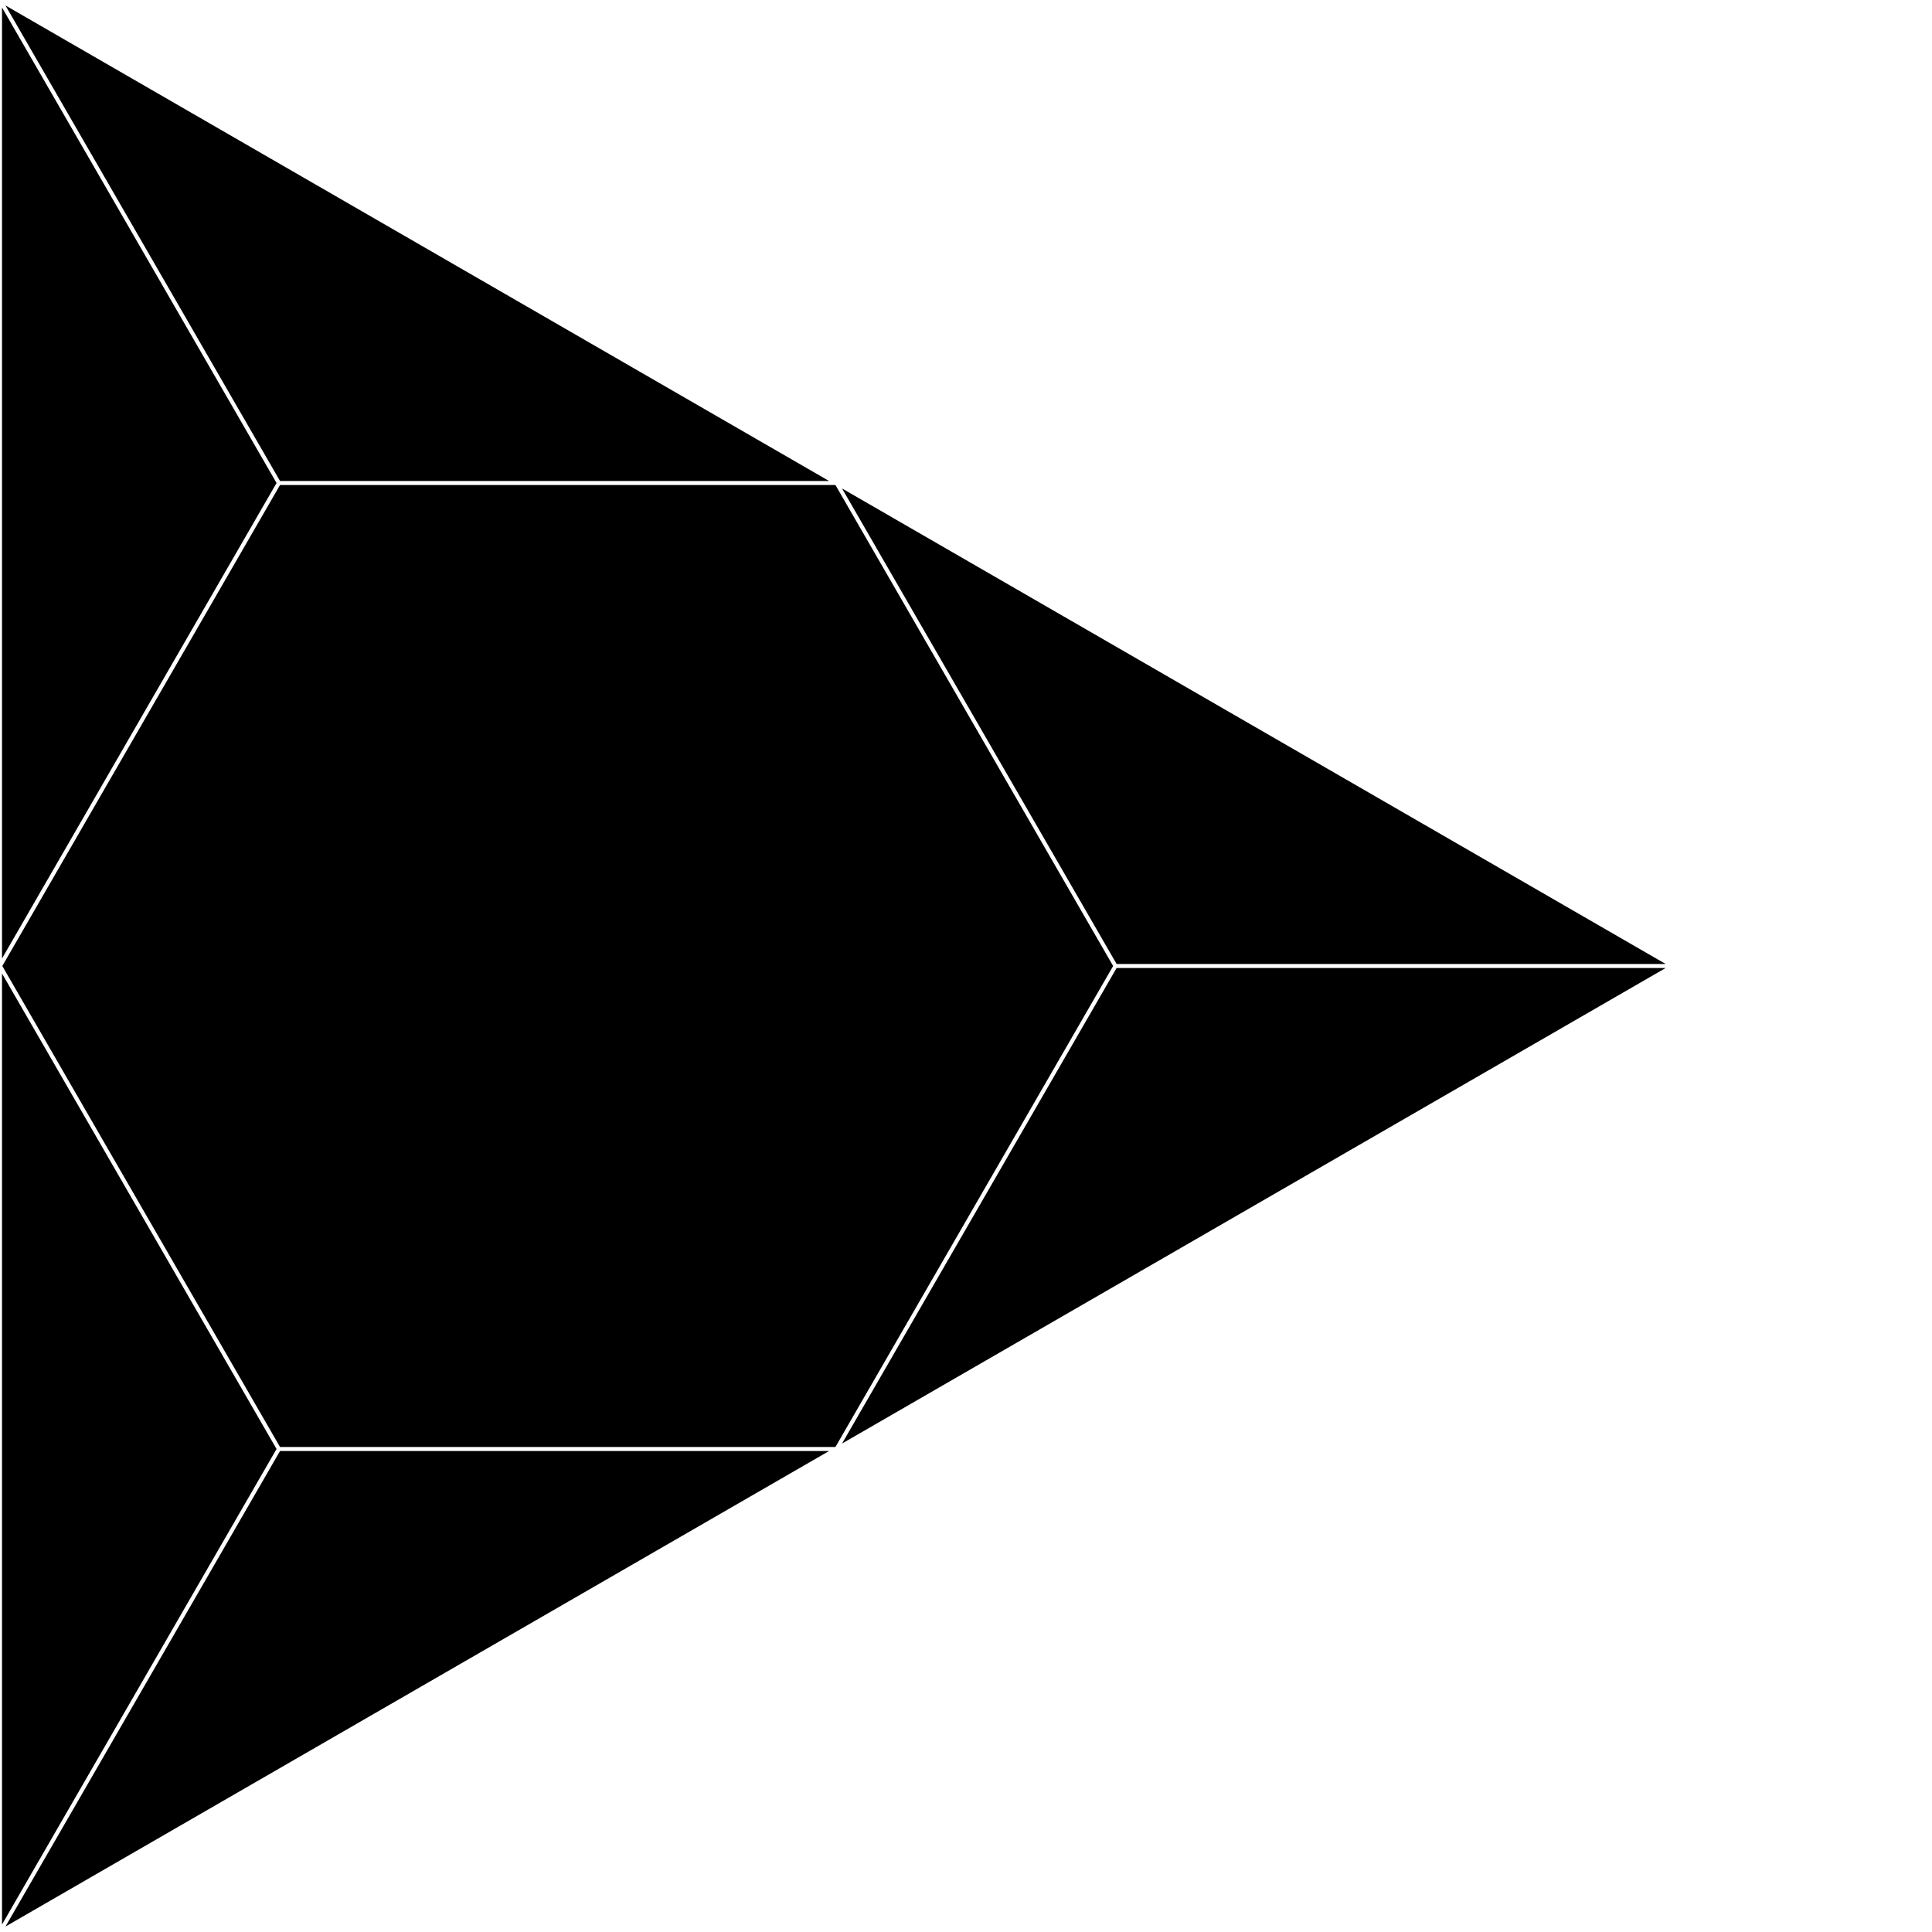 <?xml version="1.0" encoding="UTF-8" standalone="no"?>
<!-- Created with Inkscape (http://www.inkscape.org/) -->

<svg
   width="1000"
   height="1000"
   viewBox="0 0 264.583 264.583"
   version="1.1"
   id="svg1"
   inkscape:version="1.4.2 (ebf0e94, 2025-05-08)"
   sodipodi:docname="Glyph-A037.svg"
   xmlns:inkscape="http://www.inkscape.org/namespaces/inkscape"
   xmlns:sodipodi="http://sodipodi.sourceforge.net/DTD/sodipodi-0.dtd"
   xmlns="http://www.w3.org/2000/svg"
   xmlns:svg="http://www.w3.org/2000/svg">
  <sodipodi:namedview
     id="namedview1"
     pagecolor="#ffffff"
     bordercolor="#666666"
     borderopacity="1.0"
     inkscape:showpageshadow="2"
     inkscape:pageopacity="0.0"
     inkscape:pagecheckerboard="0"
     inkscape:deskcolor="#d1d1d1"
     inkscape:document-units="mm"
     showguides="true"
     inkscape:current-layer="layer1">
    <sodipodi:guide
       position="0,264.583"
       orientation="0.5,0.866"
       id="guide1"
       inkscape:locked="false"
       inkscape:label=""
       inkscape:color="rgb(0,134,229)" />
    <sodipodi:guide
       position="0,0"
       orientation="-0.5,0.866"
       id="guide2"
       inkscape:locked="false"
       inkscape:label=""
       inkscape:color="rgb(0,134,229)" />
    <sodipodi:guide
       position="0,0"
       orientation="-0.866,0.5"
       id="guide3"
       inkscape:locked="false"
       inkscape:label=""
       inkscape:color="rgb(0,134,229)" />
    <sodipodi:guide
       position="0,264.583"
       orientation="0.866,0.5"
       id="guide4"
       inkscape:locked="false"
       inkscape:label=""
       inkscape:color="rgb(0,134,229)" />
    <sodipodi:guide
       position="0,264.583"
       orientation="1,0"
       id="guide5"
       inkscape:locked="false" />
    <sodipodi:guide
       position="229.136,132.292"
       orientation="1,0"
       id="guide6"
       inkscape:locked="false" />
    <sodipodi:guide
       position="229.136,132.292"
       orientation="0,-1"
       id="guide7"
       inkscape:locked="false" />
    <sodipodi:guide
       position="229.136,0"
       orientation="0.5,0.866"
       id="guide8"
       inkscape:locked="false"
       inkscape:label=""
       inkscape:color="rgb(0,134,229)" />
    <sodipodi:guide
       position="229.136,264.583"
       orientation="-0.5,0.866"
       id="guide9"
       inkscape:locked="false"
       inkscape:label=""
       inkscape:color="rgb(0,134,229)" />
    <sodipodi:guide
       position="229.136,0"
       orientation="0.866,0.5"
       id="guide10"
       inkscape:locked="false"
       inkscape:label=""
       inkscape:color="rgb(0,134,229)" />
    <sodipodi:guide
       position="229.136,264.583"
       orientation="-0.866,0.5"
       id="guide11"
       inkscape:locked="false"
       inkscape:label=""
       inkscape:color="rgb(0,134,229)" />
    <sodipodi:guide
       position="114.568,198.437"
       orientation="1,0"
       id="guide12"
       inkscape:locked="false" />
  </sodipodi:namedview>
  <defs
     id="defs1">
    <inkscape:path-effect
       effect="offset"
       id="path-effect7"
       is_visible="true"
       lpeversion="1.3"
       linejoin_type="miter"
       unit="px"
       offset="-1"
       miter_limit="4"
       attempt_force_join="false"
       update_on_knot_move="true" />
  </defs>
  <g
     inkscape:label="Layer 1"
     inkscape:groupmode="layer"
     id="layer1">
    <g
       id="g7"
       inkscape:path-effect="#path-effect7">
      <path
         style="fill:#000000;fill-rule:evenodd;stroke:none;stroke-width:26.458;stroke-linejoin:round;stroke-miterlimit:100;paint-order:markers stroke fill"
         d="M 0.275,1.027 V 131.264 L 37.873,66.146 Z"
         id="path1"
         inkscape:original-d="M 0,132.29166 38.189312,66.14583 0,0 Z" />
      <path
         style="fill:#000000;fill-rule:evenodd;stroke:none;stroke-width:26.458;stroke-linejoin:round;stroke-miterlimit:100;paint-order:markers stroke fill"
         d="M 0.275,133.318 V 263.557 L 37.873,198.438 Z"
         id="path2"
         inkscape:original-d="M 0,132.29166 38.189315,198.4375 0,264.58333 Z" />
      <path
         style="fill:#000000;fill-rule:evenodd;stroke:none;stroke-width:26.458;stroke-linejoin:round;stroke-miterlimit:100;paint-order:markers stroke fill"
         d="M 38.348,198.713 0.75,263.834 113.541,198.713 Z"
         id="path3"
         inkscape:original-d="m 38.189315,198.4375 76.378625,-1e-5 L 0,264.58333 Z" />
      <path
         style="fill:#000000;fill-rule:evenodd;stroke:none;stroke-width:26.458;stroke-linejoin:round;stroke-miterlimit:100;paint-order:markers stroke fill"
         d="M 152.916,132.566 115.318,197.688 228.109,132.566 Z"
         id="path4"
         inkscape:original-d="m 114.56794,198.43749 38.18931,-66.14582 h 76.37863 z" />
      <path
         style="fill:#000000;fill-rule:evenodd;stroke:none;stroke-width:26.458;stroke-linejoin:round;stroke-miterlimit:100;paint-order:markers stroke fill"
         d="M 0.75,0.75 38.348,65.871 H 113.541 Z"
         id="path5"
         inkscape:original-d="m 38.189312,66.14583 76.378628,-3e-6 L 6.4267592e-6,1.1131474e-5 Z" />
      <path
         style="fill:#000000;fill-rule:evenodd;stroke:none;stroke-width:26.458;stroke-linejoin:round;stroke-miterlimit:100;paint-order:markers stroke fill"
         d="m 115.318,66.896 37.598,65.119 h 75.193 z"
         id="path6"
         inkscape:original-d="m 114.56793,66.145827 114.56795,66.145843 -76.37863,-1e-5 z" />
      <path
         style="fill:#000000;fill-rule:evenodd;stroke:none;stroke-width:26.458;stroke-linejoin:round;stroke-miterlimit:100;paint-order:markers stroke fill"
         d="M 38.348,66.422 0.316,132.291 38.348,198.162 h 76.063 l 38.031,-65.871 -38.031,-65.869 z"
         id="path7"
         inkscape:original-d="m 38.189312,66.14583 76.378618,5e-6 38.18932,66.145835 -38.18931,66.14582 -76.378625,1e-5 L 4.4636687e-6,132.29167 Z" />
    </g>
  </g>
</svg>
